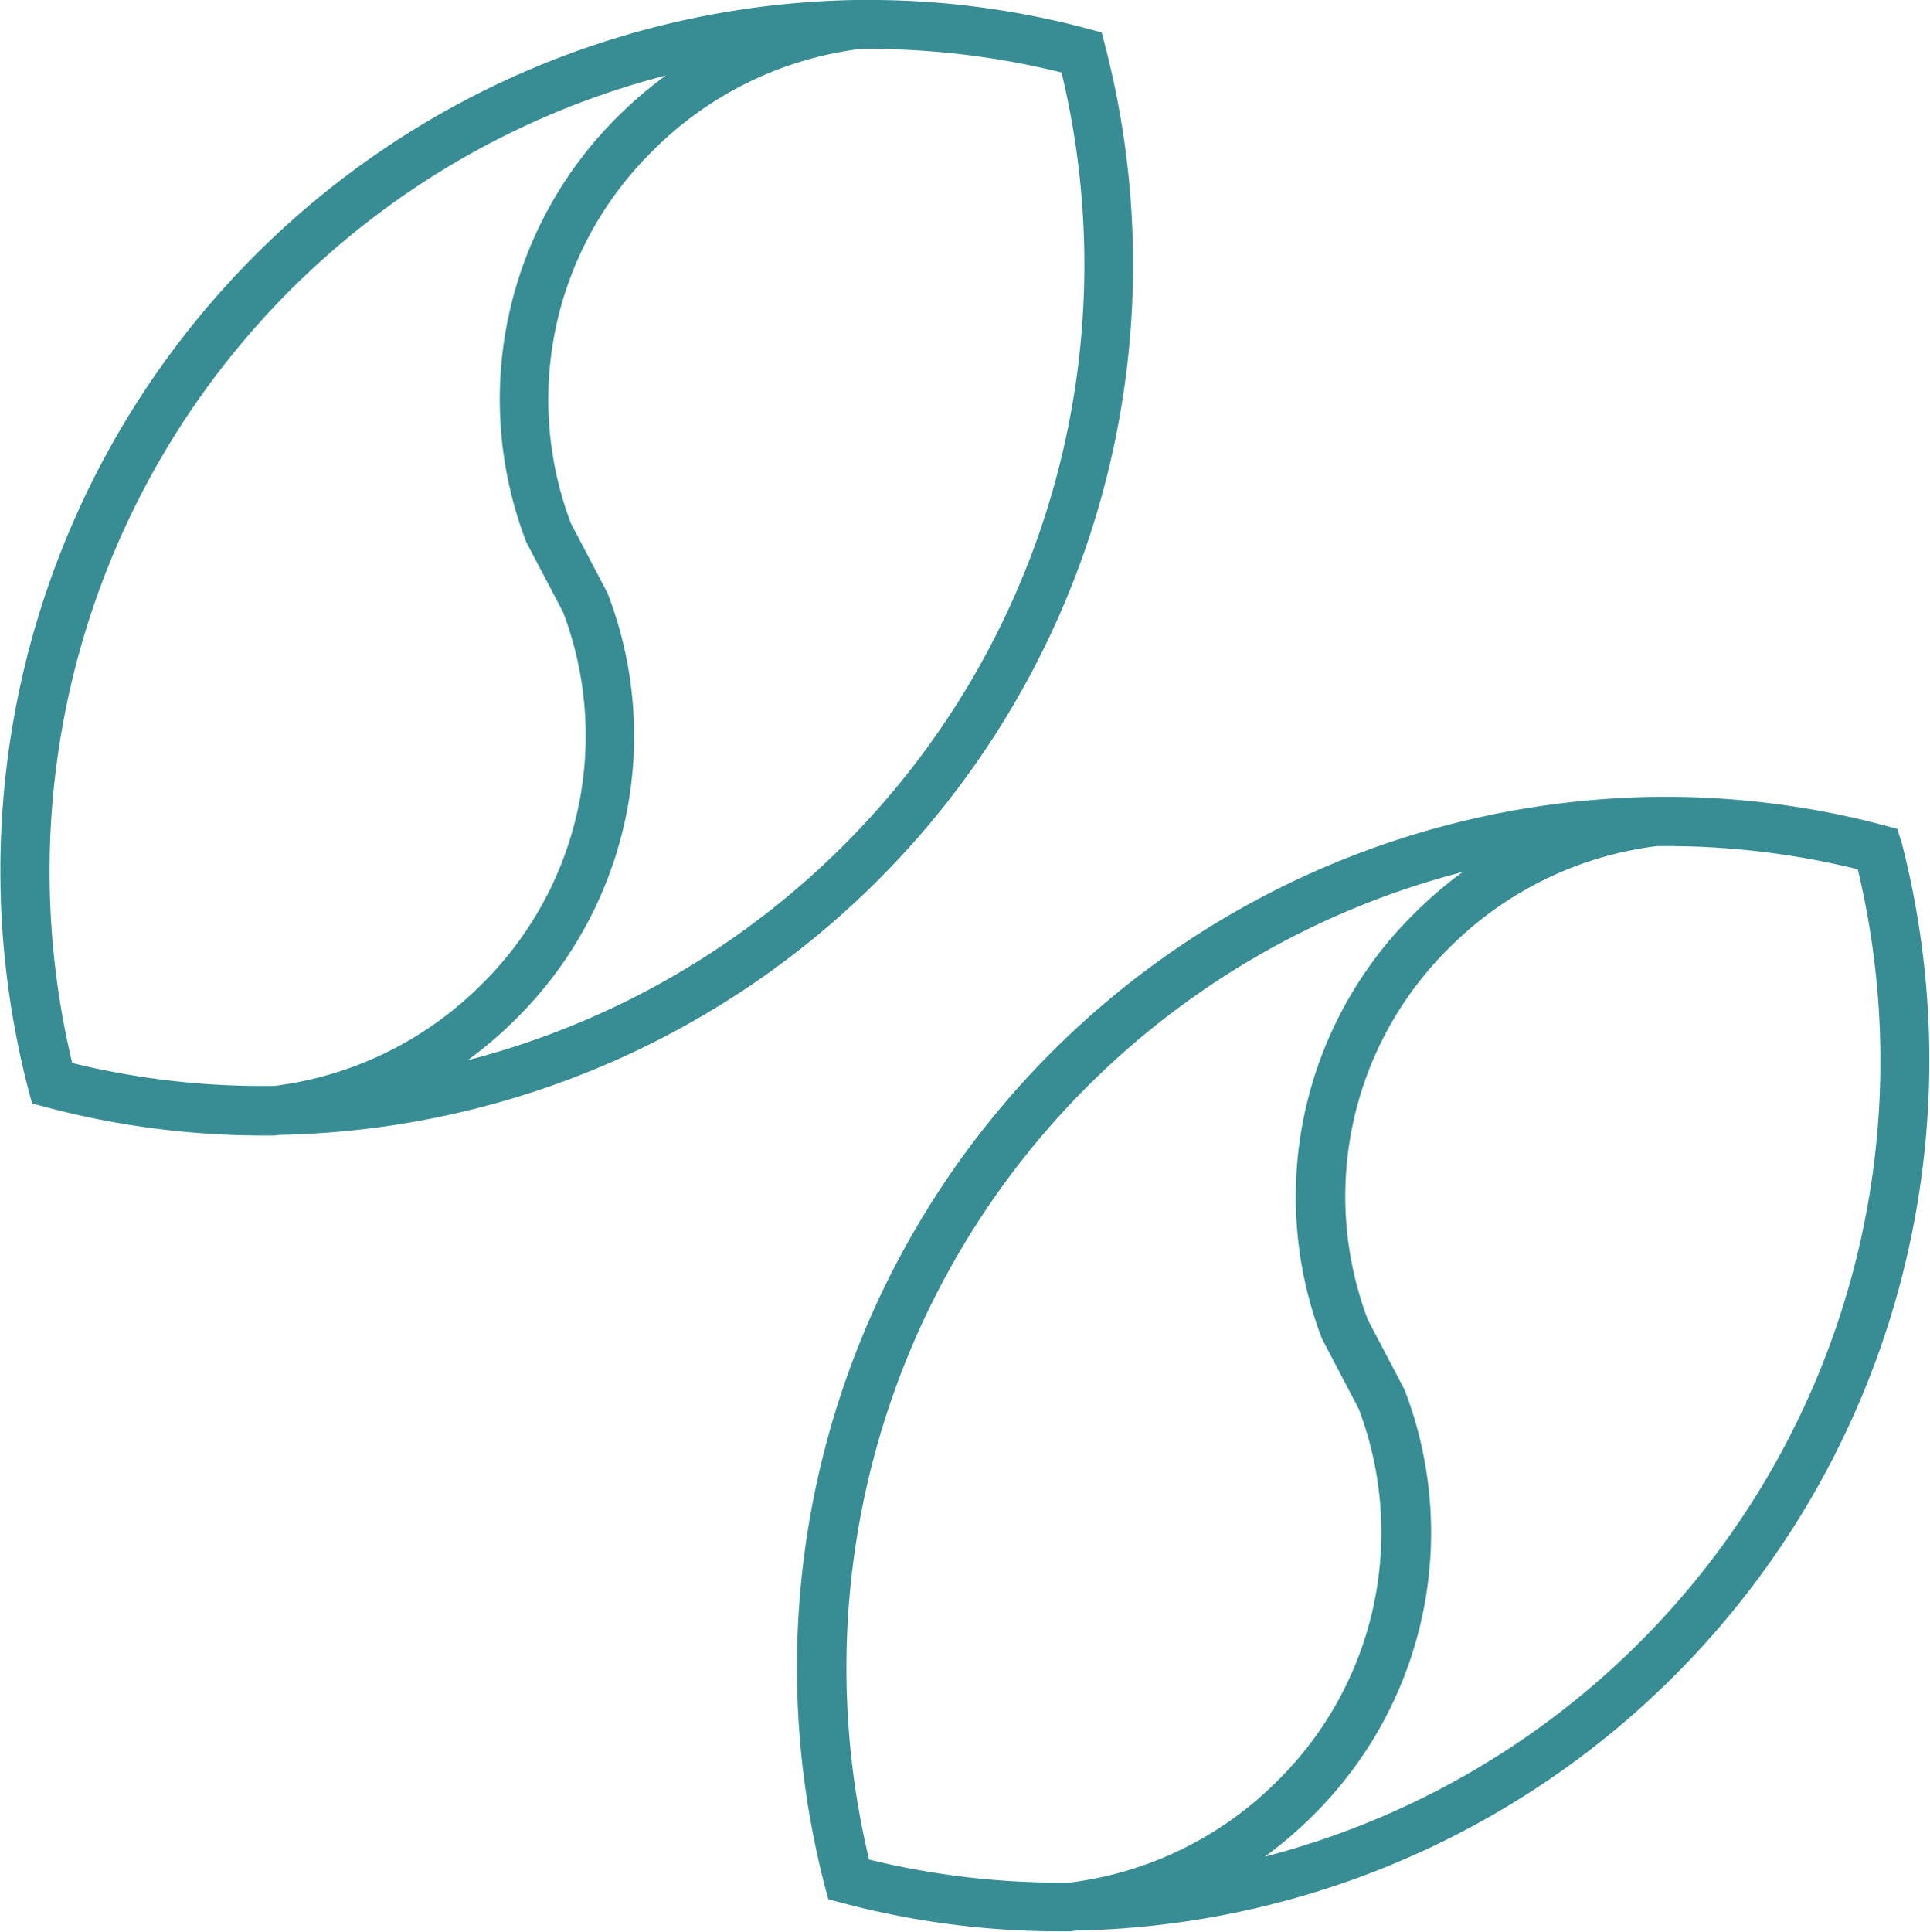 <svg xmlns="http://www.w3.org/2000/svg" viewBox="0 0 157.67 157.8"><defs><style>.cls-1{fill:#378d93;}</style></defs><title>ic_begreen</title><g id="Layer_2" data-name="Layer 2"><g id="Capa_3" data-name="Capa 3"><path class="cls-1" d="M155.35,68.82,155,67.7l-1.12-.3a69.24,69.24,0,0,0-18.68-2.31v0l-.32,0A71.12,71.12,0,0,0,67.37,154l.3,1.12,1.12.3a69.21,69.21,0,0,0,17.81,2.32l.87,0v0l.43-.06a71.1,71.1,0,0,0,67.44-88.92ZM71,151.88a67.14,67.14,0,0,1,48.5-80.66,33.31,33.31,0,0,0-3.91,3.34A32.48,32.48,0,0,0,108,109.35l3,5.72a28.49,28.49,0,0,1-6.66,30.4,29,29,0,0,1-16.93,8.29A65.3,65.3,0,0,1,71,151.88Zm32.32-.23a33.34,33.34,0,0,0,3.91-3.34,32.48,32.48,0,0,0,7.52-34.79l-3-5.72a28.49,28.49,0,0,1,6.66-30.4,29,29,0,0,1,16.92-8.29A65.31,65.31,0,0,1,151.77,71a67.14,67.14,0,0,1-48.5,80.66Z"/><path class="cls-1" d="M22.86,92.69A71.1,71.1,0,0,0,90.29,3.77L90,2.65l-1.12-.3A69.23,69.23,0,0,0,70.19,0V0l-.33,0A71.12,71.12,0,0,0,2.32,89l.3,1.12,1.12.3a69.2,69.2,0,0,0,17.81,2.32l.87,0v0ZM86.72,5.92A67,67,0,0,1,68.9,69.06,67.21,67.21,0,0,1,38.21,86.59a33.31,33.31,0,0,0,3.91-3.34,32.48,32.48,0,0,0,7.52-34.79l-3-5.72a28.49,28.49,0,0,1,6.66-30.4A29,29,0,0,1,70.24,4,65.3,65.3,0,0,1,86.72,5.92ZM5.9,86.82A67.14,67.14,0,0,1,54.4,6.16,33.33,33.33,0,0,0,50.49,9.5,32.48,32.48,0,0,0,43,44.29L46,50a28.49,28.49,0,0,1-6.66,30.4,29,29,0,0,1-16.93,8.29A65.31,65.31,0,0,1,5.9,86.82Z"/></g></g></svg>